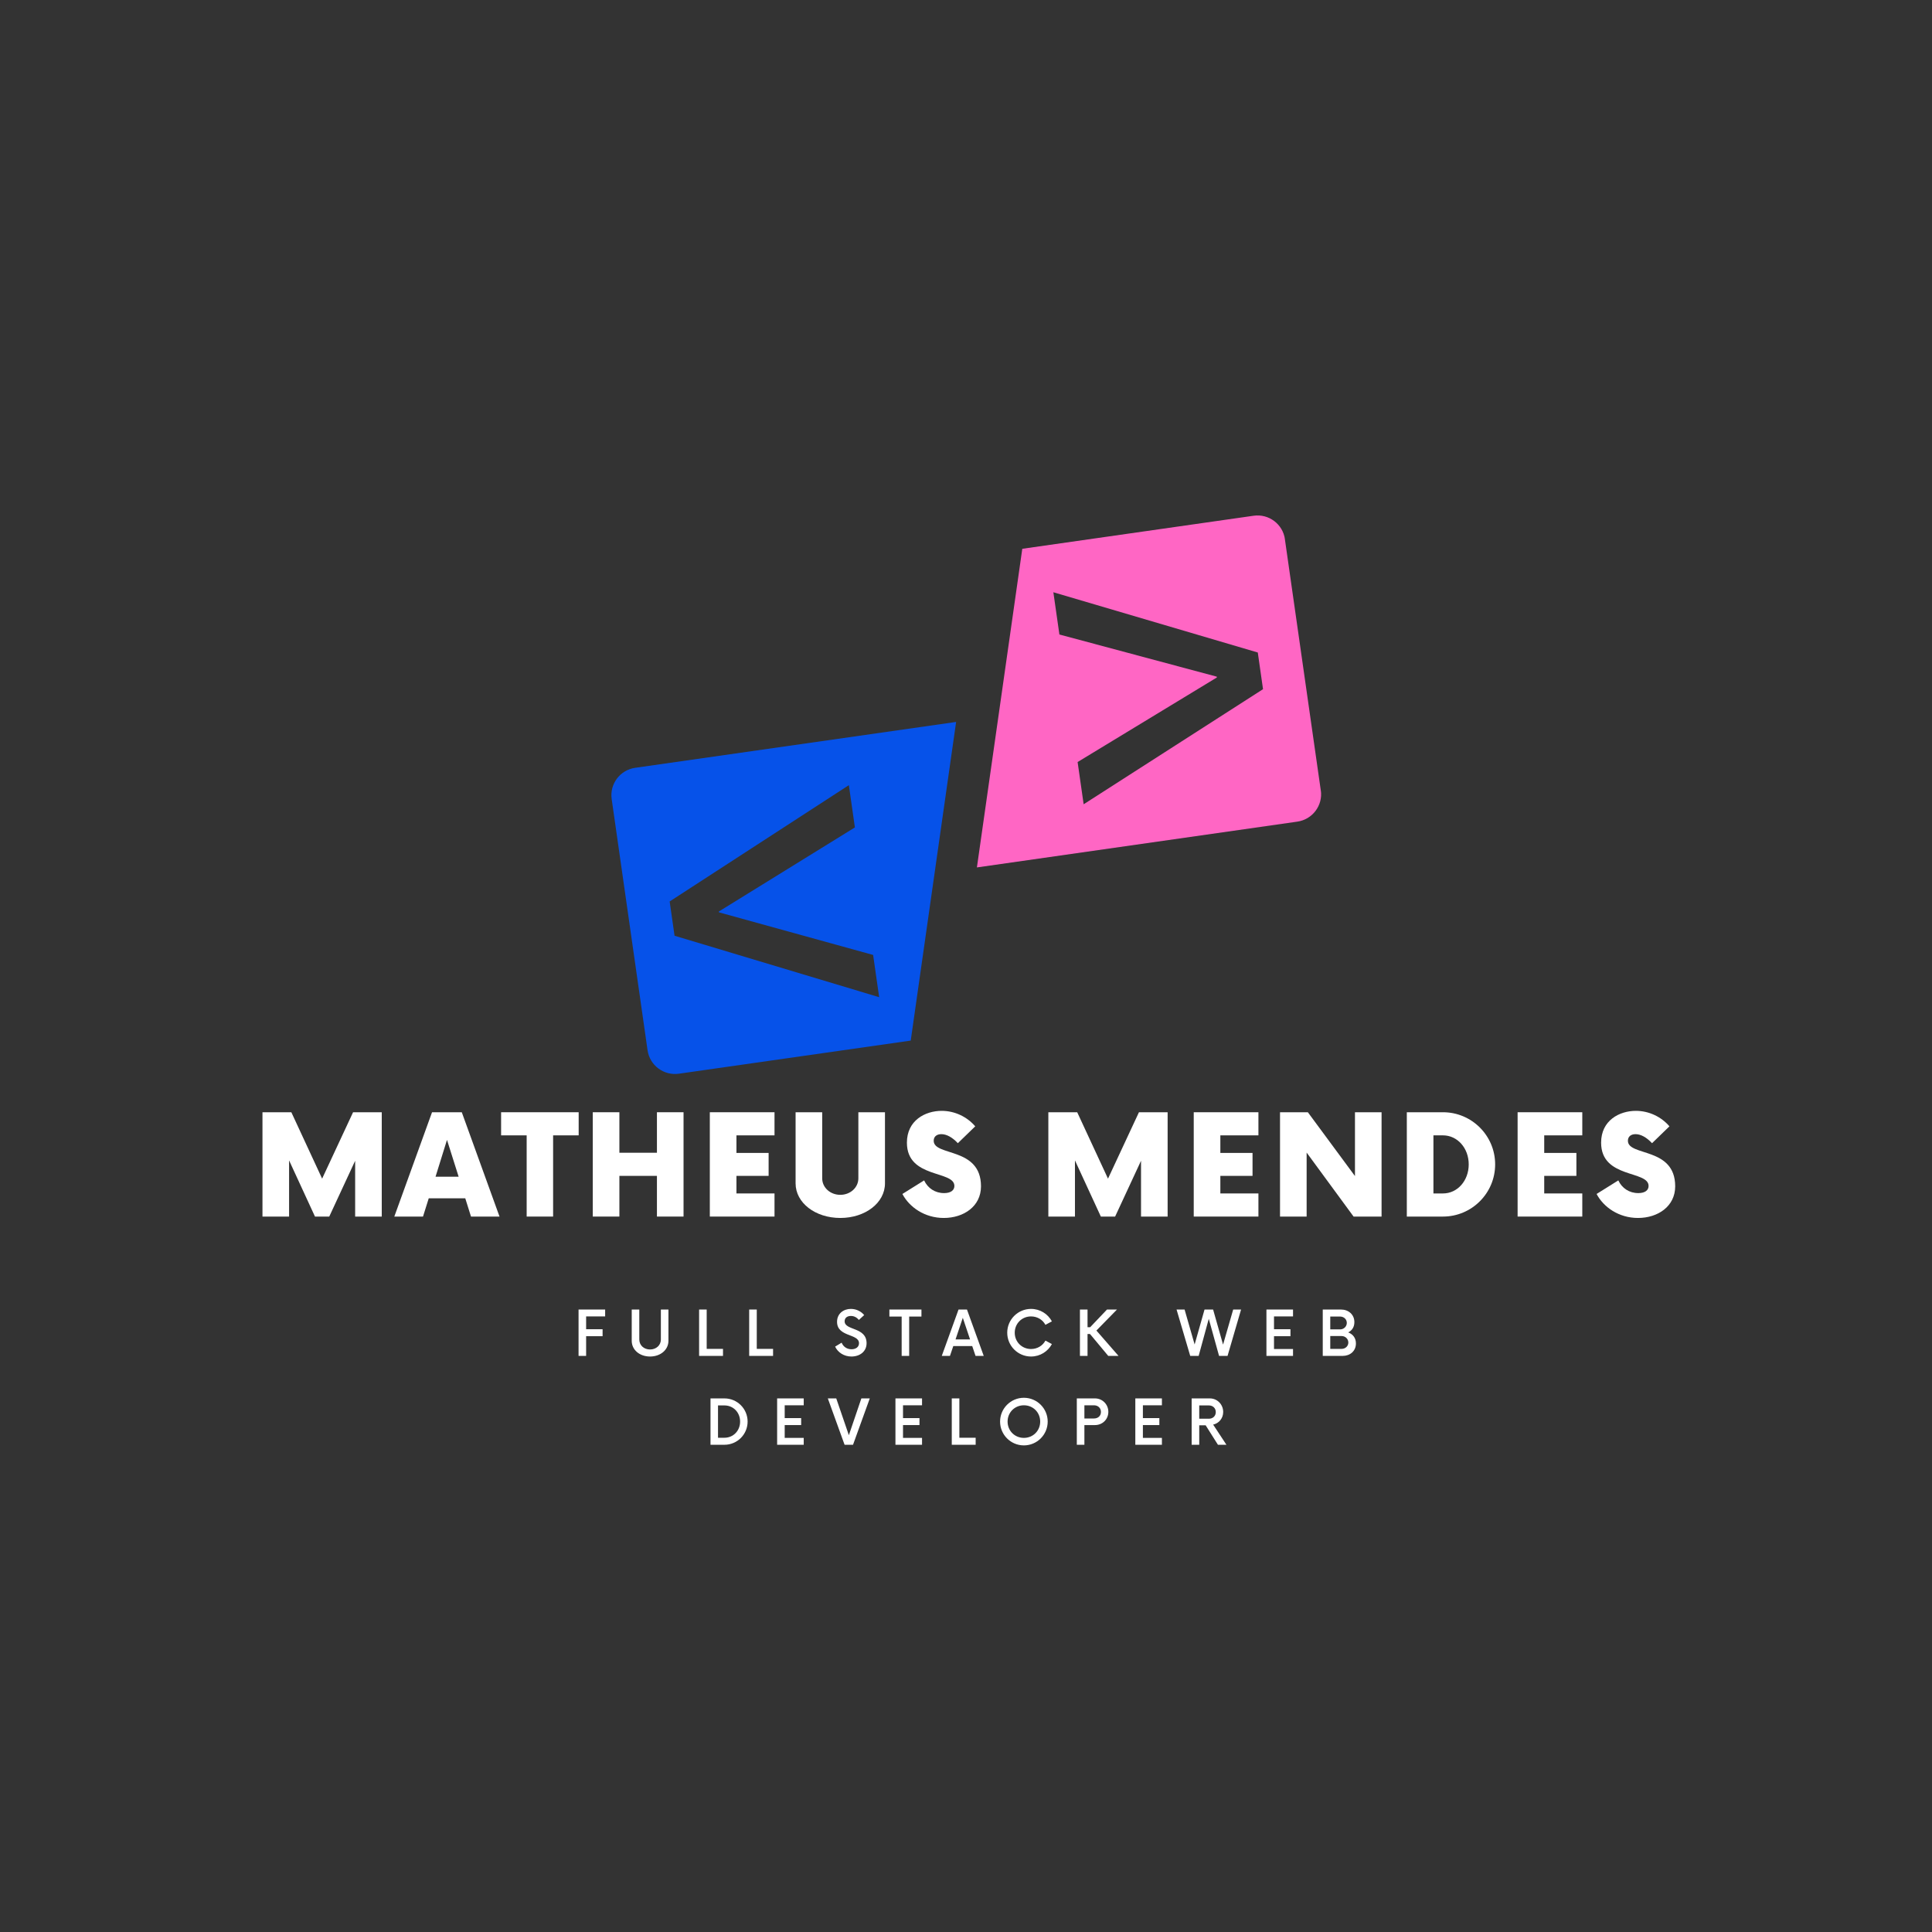 <svg xmlns="http://www.w3.org/2000/svg" xmlns:xlink="http://www.w3.org/1999/xlink" width="500" zoomAndPan="magnify" viewBox="0 0 375 375" height="500" preserveAspectRatio="xMidYMid meet" version="1.0"><rect x="0" y="0" width="375" height="375" fill="#333333" stroke="none"/><defs><g/><clipPath id="31e49eb556"><path d="M 118 140 L 186 140 L 186 209 L 118 209 Z M 118 140 " clip-rule="nonzero"/></clipPath><clipPath id="c95677e844"><path d="M 113.508 118.629 L 248.633 99.32 L 261.578 189.898 L 126.453 209.207 Z M 113.508 118.629 " clip-rule="nonzero"/></clipPath><clipPath id="6640188722"><path d="M 113.508 118.629 L 248.633 99.32 L 261.578 189.898 L 126.453 209.207 Z M 113.508 118.629 " clip-rule="nonzero"/></clipPath><clipPath id="3c4e823920"><path d="M 189 100 L 257 100 L 257 169 L 189 169 Z M 189 100 " clip-rule="nonzero"/></clipPath><clipPath id="828ba65bbf"><path d="M 113.508 118.629 L 248.633 99.32 L 261.578 189.898 L 126.453 209.207 Z M 113.508 118.629 " clip-rule="nonzero"/></clipPath><clipPath id="b558795d3a"><path d="M 113.508 118.629 L 248.633 99.32 L 261.578 189.898 L 126.453 209.207 Z M 113.508 118.629 " clip-rule="nonzero"/></clipPath></defs><g clip-path="url(#31e49eb556)"><g clip-path="url(#c95677e844)"><g clip-path="url(#6640188722)"><path fill="#0652e9" d="M 169.473 185.355 L 170.645 193.555 L 130.93 181.625 L 129.98 174.973 L 164.762 152.402 L 165.934 160.602 L 139.523 176.926 L 139.543 177.082 Z M 185.582 140.129 L 123.293 149.031 C 120.352 149.449 118.305 152.168 118.727 155.102 L 125.691 203.859 C 126.113 206.789 128.836 208.824 131.777 208.406 L 176.773 201.977 L 185.582 140.129 " fill-opacity="1" fill-rule="nonzero"/></g></g></g><g clip-path="url(#3c4e823920)"><g clip-path="url(#828ba65bbf)"><g clip-path="url(#b558795d3a)"><path fill="#ff66c4" d="M 245.152 133.77 L 210.336 156.109 L 209.164 147.91 L 236.195 131.496 L 236.176 131.34 L 205.629 123.156 L 204.457 114.957 L 244.137 126.652 Z M 198.426 106.52 L 189.617 168.367 L 251.809 159.48 C 254.75 159.059 256.793 156.344 256.375 153.41 L 249.406 104.652 C 248.988 101.723 246.262 99.684 243.324 100.105 L 198.426 106.52 " fill-opacity="1" fill-rule="nonzero"/></g></g></g><g fill="#ffffff" fill-opacity="1"><g transform="translate(49.091, 236.135)"><g><path d="M 19.441 -20.25 L 13.434 -7.359 L 7.457 -20.25 L 1.855 -20.25 L 1.855 0 L 7.02 0 L 7.02 -10.902 L 12.047 0 L 14.816 0 L 19.844 -10.832 L 19.844 0 L 25.008 0 L 25.008 -20.25 Z M 19.441 -20.25 "/></g></g></g><g fill="#ffffff" fill-opacity="1"><g transform="translate(77.144, 236.135)"><g><path d="M 14.277 0 L 19.812 0 L 12.488 -20.25 L 6.715 -20.25 L -0.609 0 L 4.961 0 L 6.074 -3.543 L 13.164 -3.543 Z M 7.391 -7.73 L 9.617 -14.883 L 11.879 -7.73 Z M 7.391 -7.73 "/></g></g></g><g fill="#ffffff" fill-opacity="1"><g transform="translate(97.569, 236.135)"><g><path d="M 14.75 -20.25 L -0.305 -20.25 L -0.305 -15.762 L 4.656 -15.762 L 4.656 0 L 9.789 0 L 9.789 -15.762 L 14.75 -15.762 Z M 14.75 -20.25 "/></g></g></g><g fill="#ffffff" fill-opacity="1"><g transform="translate(113.202, 236.135)"><g><path d="M 14.309 -20.25 L 14.309 -12.387 L 7.02 -12.387 L 7.02 -20.25 L 1.855 -20.25 L 1.855 0 L 7.02 0 L 7.02 -7.898 L 14.309 -7.898 L 14.309 0 L 19.473 0 L 19.473 -20.25 Z M 14.309 -20.25 "/></g></g></g><g fill="#ffffff" fill-opacity="1"><g transform="translate(135.754, 236.135)"><g><path d="M 14.578 -15.762 L 14.578 -20.25 L 2.023 -20.25 L 2.023 0 L 14.578 0 L 14.578 -4.488 L 7.188 -4.488 L 7.188 -7.898 L 13.434 -7.898 L 13.434 -12.352 L 7.188 -12.352 L 7.188 -15.762 Z M 14.578 -15.762 "/></g></g></g><g fill="#ffffff" fill-opacity="1"><g transform="translate(152.67, 236.135)"><g><path d="M 10.43 0.27 C 15.289 0.27 19.102 -2.668 19.102 -6.445 L 19.102 -20.25 L 13.938 -20.25 L 13.938 -7.426 C 13.938 -5.637 12.387 -4.219 10.43 -4.219 C 8.473 -4.219 6.918 -5.637 6.918 -7.426 L 6.918 -20.25 L 1.754 -20.25 L 1.754 -6.445 C 1.754 -2.668 5.57 0.27 10.43 0.27 Z M 10.43 0.27 "/></g></g></g><g fill="#ffffff" fill-opacity="1"><g transform="translate(174.715, 236.135)"><g><path d="M 8.473 0.27 C 12.352 0.27 15.695 -1.992 15.695 -5.871 C 15.695 -13.566 6.516 -11.645 6.516 -14.715 C 6.516 -15.594 7.188 -15.996 8 -15.996 C 9.012 -15.996 10.125 -15.391 11.203 -14.242 L 14.578 -17.516 C 12.992 -19.371 10.598 -20.52 8.066 -20.52 C 4.859 -20.52 1.316 -18.664 1.316 -14.344 C 1.316 -7.324 10.531 -9.012 10.531 -5.941 C 10.531 -5.129 9.855 -4.555 8.539 -4.555 C 6.785 -4.555 5.367 -5.5 4.656 -7.02 L 0.438 -4.387 C 1.789 -1.824 4.758 0.27 8.473 0.27 Z M 8.473 0.27 "/></g></g></g><g fill="#ffffff" fill-opacity="1"><g transform="translate(192.34, 236.135)"><g/></g></g><g fill="#ffffff" fill-opacity="1"><g transform="translate(201.628, 236.135)"><g><path d="M 19.441 -20.25 L 13.434 -7.359 L 7.457 -20.25 L 1.855 -20.25 L 1.855 0 L 7.02 0 L 7.02 -10.902 L 12.047 0 L 14.816 0 L 19.844 -10.832 L 19.844 0 L 25.008 0 L 25.008 -20.25 Z M 19.441 -20.25 "/></g></g></g><g fill="#ffffff" fill-opacity="1"><g transform="translate(229.681, 236.135)"><g><path d="M 14.578 -15.762 L 14.578 -20.25 L 2.023 -20.25 L 2.023 0 L 14.578 0 L 14.578 -4.488 L 7.188 -4.488 L 7.188 -7.898 L 13.434 -7.898 L 13.434 -12.352 L 7.188 -12.352 L 7.188 -15.762 Z M 14.578 -15.762 "/></g></g></g><g fill="#ffffff" fill-opacity="1"><g transform="translate(246.596, 236.135)"><g><path d="M 16.402 -20.25 L 16.402 -7.863 L 7.258 -20.25 L 1.855 -20.25 L 1.855 0 L 7.02 0 L 7.02 -12.422 L 16.133 0 L 21.566 0 L 21.566 -20.25 Z M 16.402 -20.25 "/></g></g></g><g fill="#ffffff" fill-opacity="1"><g transform="translate(271.207, 236.135)"><g><path d="M 1.855 0 L 8.875 0 C 14.445 0 19 -4.523 19 -10.125 C 19 -15.727 14.445 -20.25 8.875 -20.25 L 1.855 -20.25 Z M 7.02 -4.488 L 7.02 -15.762 L 8.875 -15.762 C 11.676 -15.762 13.871 -13.297 13.871 -10.125 C 13.871 -6.953 11.676 -4.488 8.875 -4.488 Z M 7.02 -4.488 "/></g></g></g><g fill="#ffffff" fill-opacity="1"><g transform="translate(292.544, 236.135)"><g><path d="M 14.578 -15.762 L 14.578 -20.25 L 2.023 -20.25 L 2.023 0 L 14.578 0 L 14.578 -4.488 L 7.188 -4.488 L 7.188 -7.898 L 13.434 -7.898 L 13.434 -12.352 L 7.188 -12.352 L 7.188 -15.762 Z M 14.578 -15.762 "/></g></g></g><g fill="#ffffff" fill-opacity="1"><g transform="translate(309.459, 236.135)"><g><path d="M 8.473 0.27 C 12.352 0.27 15.695 -1.992 15.695 -5.871 C 15.695 -13.566 6.516 -11.645 6.516 -14.715 C 6.516 -15.594 7.188 -15.996 8 -15.996 C 9.012 -15.996 10.125 -15.391 11.203 -14.242 L 14.578 -17.516 C 12.992 -19.371 10.598 -20.52 8.066 -20.52 C 4.859 -20.52 1.316 -18.664 1.316 -14.344 C 1.316 -7.324 10.531 -9.012 10.531 -5.941 C 10.531 -5.129 9.855 -4.555 8.539 -4.555 C 6.785 -4.555 5.367 -5.5 4.656 -7.02 L 0.438 -4.387 C 1.789 -1.824 4.758 0.27 8.473 0.27 Z M 8.473 0.27 "/></g></g></g><g fill="#ffffff" fill-opacity="1"><g transform="translate(111.232, 263.179)"><g><path d="M 6.227 -7.664 L 6.227 -9 L 1.066 -9 L 1.066 0 L 2.535 0 L 2.535 -3.824 L 5.73 -3.824 L 5.73 -5.176 L 2.535 -5.176 L 2.535 -7.664 Z M 6.227 -7.664 "/></g></g></g><g fill="#ffffff" fill-opacity="1"><g transform="translate(121.673, 263.179)"><g><path d="M 4.5 0.121 C 6.539 0.121 8.07 -1.184 8.07 -2.926 L 8.07 -9 L 6.602 -9 L 6.602 -3.18 C 6.602 -2.07 5.699 -1.246 4.5 -1.246 C 3.301 -1.246 2.414 -2.07 2.414 -3.18 L 2.414 -9 L 0.945 -9 L 0.945 -2.926 C 0.945 -1.184 2.461 0.121 4.5 0.121 Z M 4.5 0.121 "/></g></g></g><g fill="#ffffff" fill-opacity="1"><g transform="translate(134.708, 263.179)"><g><path d="M 2.461 -1.363 L 2.461 -9 L 0.988 -9 L 0.988 0 L 5.625 0 L 5.625 -1.363 Z M 2.461 -1.363 "/></g></g></g><g fill="#ffffff" fill-opacity="1"><g transform="translate(144.428, 263.179)"><g><path d="M 2.461 -1.363 L 2.461 -9 L 0.988 -9 L 0.988 0 L 5.625 0 L 5.625 -1.363 Z M 2.461 -1.363 "/></g></g></g><g fill="#ffffff" fill-opacity="1"><g transform="translate(154.148, 263.179)"><g/></g></g><g fill="#ffffff" fill-opacity="1"><g transform="translate(161.768, 263.179)"><g><path d="M 3.496 0.121 C 5.113 0.121 6.434 -0.84 6.434 -2.461 C 6.434 -5.656 2.176 -4.875 2.176 -6.719 C 2.176 -7.426 2.73 -7.754 3.391 -7.754 C 3.988 -7.754 4.531 -7.484 4.934 -6.977 L 5.969 -7.922 C 5.398 -8.625 4.453 -9.121 3.391 -9.121 C 1.98 -9.121 0.703 -8.234 0.703 -6.613 C 0.703 -3.629 4.965 -4.363 4.965 -2.461 C 4.965 -1.727 4.352 -1.289 3.512 -1.289 C 2.594 -1.289 1.906 -1.801 1.59 -2.566 L 0.328 -1.801 C 0.855 -0.676 2.055 0.121 3.496 0.121 Z M 3.496 0.121 "/></g></g></g><g fill="#ffffff" fill-opacity="1"><g transform="translate(172.598, 263.179)"><g><path d="M 6.254 -9 L 0.031 -9 L 0.031 -7.637 L 2.414 -7.637 L 2.414 0 L 3.871 0 L 3.871 -7.637 L 6.254 -7.637 Z M 6.254 -9 "/></g></g></g><g fill="#ffffff" fill-opacity="1"><g transform="translate(182.903, 263.179)"><g><path d="M 6.449 0 L 8.039 0 L 4.785 -9 L 3.148 -9 L -0.105 0 L 1.484 0 L 2.129 -1.906 L 5.805 -1.906 Z M 2.566 -3.195 L 3.977 -7.395 L 5.387 -3.195 Z M 2.566 -3.195 "/></g></g></g><g fill="#ffffff" fill-opacity="1"><g transform="translate(194.858, 263.179)"><g><path d="M 5.266 0.121 C 7.02 0.121 8.535 -0.855 9.316 -2.297 L 8.055 -2.969 C 7.531 -1.98 6.48 -1.336 5.266 -1.336 C 3.496 -1.336 2.102 -2.715 2.102 -4.5 C 2.102 -6.285 3.496 -7.664 5.266 -7.664 C 6.48 -7.664 7.531 -7.02 8.055 -6.031 L 9.316 -6.703 C 8.535 -8.145 7.02 -9.121 5.266 -9.121 C 2.715 -9.121 0.645 -7.051 0.645 -4.5 C 0.645 -1.949 2.715 0.121 5.266 0.121 Z M 5.266 0.121 "/></g></g></g><g fill="#ffffff" fill-opacity="1"><g transform="translate(208.628, 263.179)"><g><path d="M 6.48 0 L 8.477 0 L 4.184 -4.922 L 8.176 -9 L 6.238 -9 L 2.969 -5.566 L 2.461 -5.566 L 2.461 -9 L 0.988 -9 L 0.988 0 L 2.461 0 L 2.461 -4.246 L 2.941 -4.246 Z M 6.48 0 "/></g></g></g><g fill="#ffffff" fill-opacity="1"><g transform="translate(220.913, 263.179)"><g/></g></g><g fill="#ffffff" fill-opacity="1"><g transform="translate(228.533, 263.179)"><g><path d="M 10.828 -9 L 8.863 -2.191 L 6.93 -9 L 5.266 -9 L 3.344 -2.219 L 1.395 -9 L -0.164 -9 L 2.488 0 L 4.125 0 L 6.09 -7.199 L 8.086 0 L 9.734 0 L 12.359 -9 Z M 10.828 -9 "/></g></g></g><g fill="#ffffff" fill-opacity="1"><g transform="translate(244.748, 263.179)"><g><path d="M 6.227 -7.664 L 6.227 -9 L 1.066 -9 L 1.066 0 L 6.227 0 L 6.227 -1.336 L 2.535 -1.336 L 2.535 -3.824 L 5.73 -3.824 L 5.73 -5.176 L 2.535 -5.176 L 2.535 -7.664 Z M 6.227 -7.664 "/></g></g></g><g fill="#ffffff" fill-opacity="1"><g transform="translate(255.758, 263.179)"><g><path d="M 5.926 -4.559 C 6.66 -4.922 7.125 -5.594 7.125 -6.555 C 7.125 -8.039 5.969 -9 4.531 -9 L 0.988 -9 L 0.988 0 L 4.859 0 C 6.285 0 7.426 -0.93 7.426 -2.414 C 7.426 -3.512 6.809 -4.23 5.926 -4.559 Z M 5.656 -6.406 C 5.656 -5.699 5.07 -5.145 4.363 -5.145 L 2.445 -5.145 L 2.445 -7.637 L 4.363 -7.637 C 5.07 -7.637 5.656 -7.125 5.656 -6.406 Z M 4.648 -1.363 L 2.445 -1.363 L 2.445 -3.855 L 4.648 -3.855 C 5.371 -3.855 5.953 -3.301 5.953 -2.594 C 5.953 -1.891 5.371 -1.363 4.648 -1.363 Z M 4.648 -1.363 "/></g></g></g><g fill="#ffffff" fill-opacity="1"><g transform="translate(136.92, 280.429)"><g><path d="M 0.988 0 L 3.691 0 C 6.18 0 8.191 -2.012 8.191 -4.5 C 8.191 -6.988 6.18 -9 3.691 -9 L 0.988 -9 Z M 2.445 -1.363 L 2.445 -7.637 L 3.691 -7.637 C 5.398 -7.637 6.734 -6.301 6.734 -4.5 C 6.734 -2.699 5.398 -1.363 3.691 -1.363 Z M 2.445 -1.363 "/></g></g></g><g fill="#ffffff" fill-opacity="1"><g transform="translate(149.775, 280.429)"><g><path d="M 6.227 -7.664 L 6.227 -9 L 1.066 -9 L 1.066 0 L 6.227 0 L 6.227 -1.336 L 2.535 -1.336 L 2.535 -3.824 L 5.73 -3.824 L 5.73 -5.176 L 2.535 -5.176 L 2.535 -7.664 Z M 6.227 -7.664 "/></g></g></g><g fill="#ffffff" fill-opacity="1"><g transform="translate(160.785, 280.429)"><g><path d="M 6.406 -9 L 3.977 -1.859 L 1.531 -9 L -0.105 -9 L 3.148 0 L 4.785 0 L 8.039 -9 Z M 6.406 -9 "/></g></g></g><g fill="#ffffff" fill-opacity="1"><g transform="translate(172.74, 280.429)"><g><path d="M 6.227 -7.664 L 6.227 -9 L 1.066 -9 L 1.066 0 L 6.227 0 L 6.227 -1.336 L 2.535 -1.336 L 2.535 -3.824 L 5.73 -3.824 L 5.73 -5.176 L 2.535 -5.176 L 2.535 -7.664 Z M 6.227 -7.664 "/></g></g></g><g fill="#ffffff" fill-opacity="1"><g transform="translate(183.75, 280.429)"><g><path d="M 2.461 -1.363 L 2.461 -9 L 0.988 -9 L 0.988 0 L 5.625 0 L 5.625 -1.363 Z M 2.461 -1.363 "/></g></g></g><g fill="#ffffff" fill-opacity="1"><g transform="translate(193.47, 280.429)"><g><path d="M 5.266 0.121 C 7.816 0.121 9.887 -1.949 9.887 -4.5 C 9.887 -7.051 7.816 -9.121 5.266 -9.121 C 2.715 -9.121 0.645 -7.051 0.645 -4.5 C 0.645 -1.949 2.715 0.121 5.266 0.121 Z M 5.266 -1.336 C 3.496 -1.336 2.102 -2.715 2.102 -4.5 C 2.102 -6.285 3.496 -7.664 5.266 -7.664 C 7.051 -7.664 8.43 -6.285 8.43 -4.5 C 8.43 -2.715 7.051 -1.336 5.266 -1.336 Z M 5.266 -1.336 "/></g></g></g><g fill="#ffffff" fill-opacity="1"><g transform="translate(208.02, 280.429)"><g><path d="M 4.516 -9 L 0.988 -9 L 0.988 0 L 2.461 0 L 2.461 -3.824 L 4.516 -3.824 C 5.969 -3.824 7.109 -4.934 7.109 -6.391 C 7.109 -7.828 5.969 -9 4.516 -9 Z M 4.305 -5.102 L 2.461 -5.102 L 2.461 -7.664 L 4.305 -7.664 C 5.086 -7.664 5.672 -7.156 5.672 -6.375 C 5.672 -5.578 5.086 -5.102 4.305 -5.102 Z M 4.305 -5.102 "/></g></g></g><g fill="#ffffff" fill-opacity="1"><g transform="translate(219.3, 280.429)"><g><path d="M 6.227 -7.664 L 6.227 -9 L 1.066 -9 L 1.066 0 L 6.227 0 L 6.227 -1.336 L 2.535 -1.336 L 2.535 -3.824 L 5.73 -3.824 L 5.73 -5.176 L 2.535 -5.176 L 2.535 -7.664 Z M 6.227 -7.664 "/></g></g></g><g fill="#ffffff" fill-opacity="1"><g transform="translate(230.311, 280.429)"><g><path d="M 5.16 -3.914 C 6.285 -4.156 7.109 -5.145 7.109 -6.359 C 7.109 -7.828 5.969 -9 4.516 -9 L 0.988 -9 L 0.988 0 L 2.461 0 L 2.461 -3.781 L 3.703 -3.781 L 6.09 0 L 7.738 0 Z M 2.461 -5.055 L 2.461 -7.637 L 4.336 -7.637 C 5.102 -7.637 5.672 -7.109 5.672 -6.344 C 5.672 -5.578 5.102 -5.055 4.336 -5.055 Z M 2.461 -5.055 "/></g></g></g><g fill="#ffffff" fill-opacity="1"><g transform="translate(189.502, 297.679)"><g/></g></g></svg>
